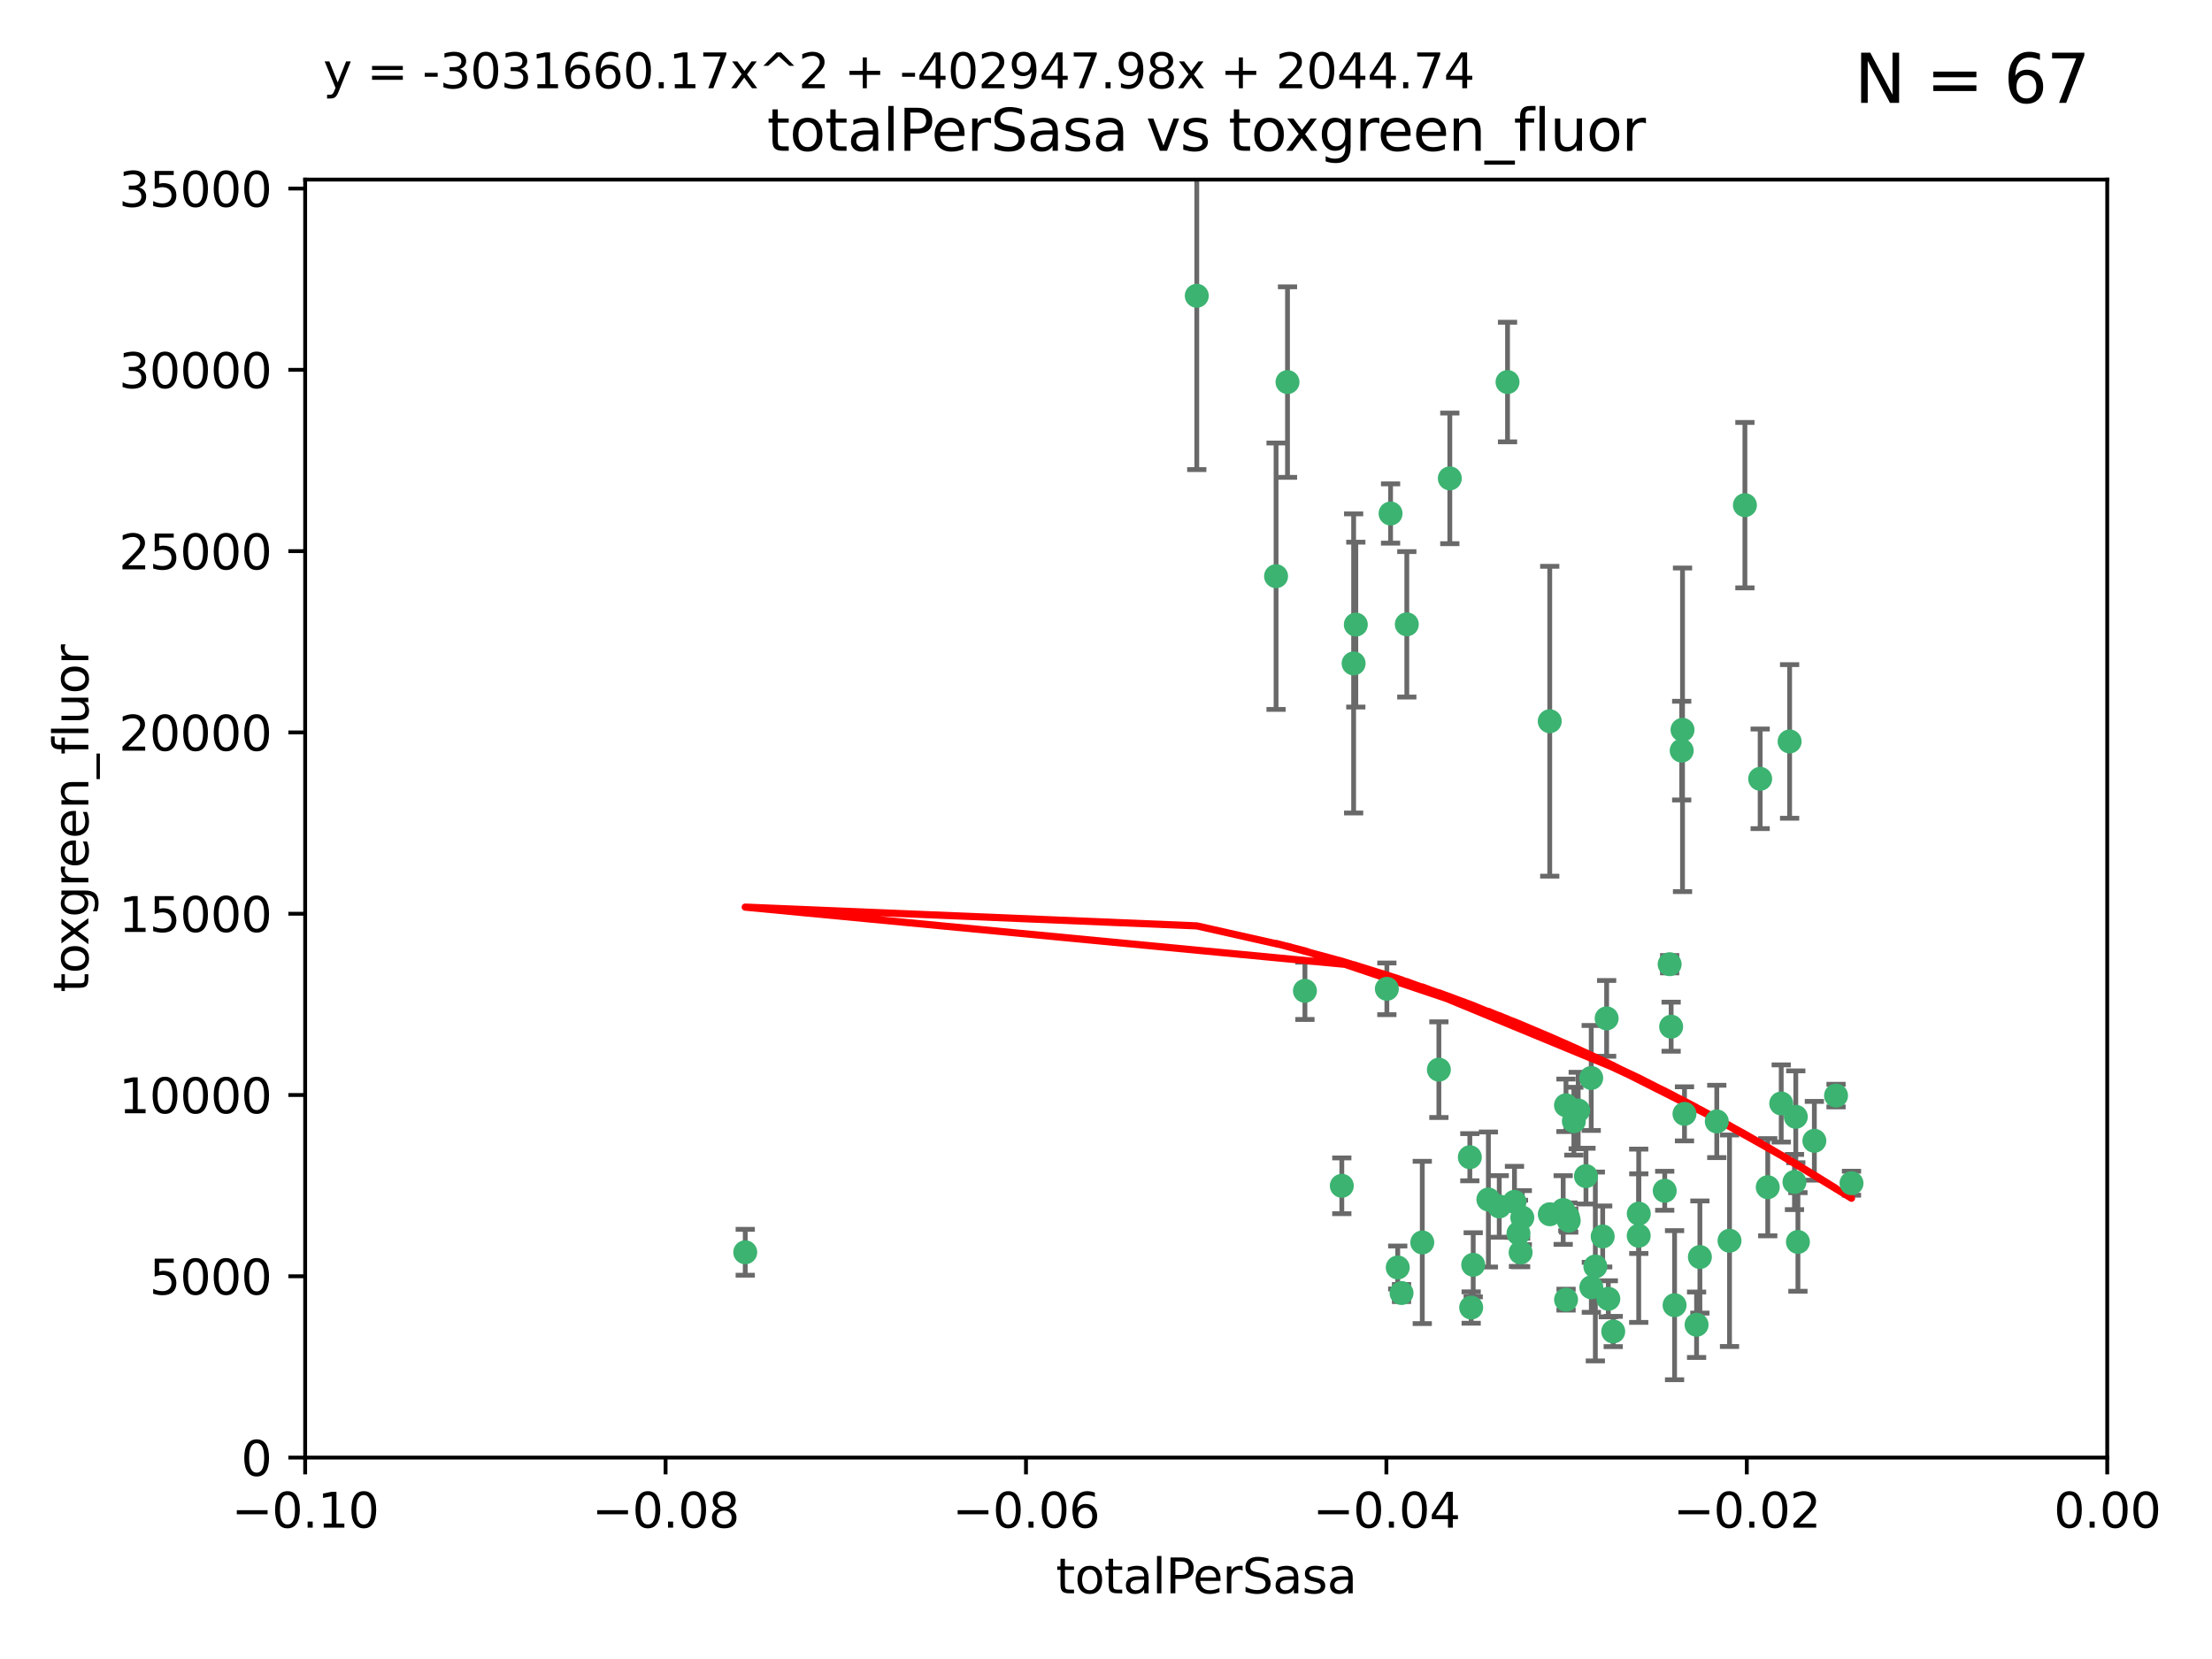 <?xml version="1.0" encoding="utf-8" standalone="no"?>
<!DOCTYPE svg PUBLIC "-//W3C//DTD SVG 1.1//EN"
  "http://www.w3.org/Graphics/SVG/1.1/DTD/svg11.dtd">
<svg xmlns:xlink="http://www.w3.org/1999/xlink" width="460.8pt" height="345.6pt" viewBox="0 0 460.8 345.6" xmlns="http://www.w3.org/2000/svg" version="1.1">
 <defs>
  <style type="text/css">*{stroke-linejoin: round; stroke-linecap: butt}</style>
 </defs>
 <g id="figure_1">
  <g id="patch_1">
   <path d="M 0 345.6 
L 460.8 345.6 
L 460.8 0 
L 0 0 
z
" style="fill: #ffffff"/>
  </g>
  <g id="axes_1">
   <g id="patch_2">
    <path d="M 63.571 303.64 
L 438.975 303.64 
L 438.975 37.411 
L 63.571 37.411 
z
" style="fill: #ffffff"/>
   </g>
   <g id="PathCollection_1">
    <defs>
     <path id="ma19109e4f9" d="M 0 1.118 
C 0.297 1.118 0.581 1 0.791 0.791 
C 1 0.581 1.118 0.297 1.118 0 
C 1.118 -0.297 1 -0.581 0.791 -0.791 
C 0.581 -1 0.297 -1.118 0 -1.118 
C -0.297 -1.118 -0.581 -1 -0.791 -0.791 
C -1 -0.581 -1.118 -0.297 -1.118 0 
C -1.118 0.297 -1 0.581 -0.791 0.791 
C -0.581 1 -0.297 1.118 0 1.118 
z
" style="stroke: #3cb371"/>
    </defs>
    <g clip-path="url(#pde35d8e47f)">
     <use xlink:href="#ma19109e4f9" x="268.211" y="79.593" style="fill: #3cb371; stroke: #3cb371"/>
     <use xlink:href="#ma19109e4f9" x="249.31" y="61.614" style="fill: #3cb371; stroke: #3cb371"/>
     <use xlink:href="#ma19109e4f9" x="155.248" y="260.87" style="fill: #3cb371; stroke: #3cb371"/>
     <use xlink:href="#ma19109e4f9" x="282.441" y="130.114" style="fill: #3cb371; stroke: #3cb371"/>
     <use xlink:href="#ma19109e4f9" x="281.985" y="138.203" style="fill: #3cb371; stroke: #3cb371"/>
     <use xlink:href="#ma19109e4f9" x="289.681" y="106.972" style="fill: #3cb371; stroke: #3cb371"/>
     <use xlink:href="#ma19109e4f9" x="302.023" y="99.654" style="fill: #3cb371; stroke: #3cb371"/>
     <use xlink:href="#ma19109e4f9" x="316.773" y="260.914" style="fill: #3cb371; stroke: #3cb371"/>
     <use xlink:href="#ma19109e4f9" x="293.065" y="130.059" style="fill: #3cb371; stroke: #3cb371"/>
     <use xlink:href="#ma19109e4f9" x="314.046" y="79.585" style="fill: #3cb371; stroke: #3cb371"/>
     <use xlink:href="#ma19109e4f9" x="271.842" y="206.41" style="fill: #3cb371; stroke: #3cb371"/>
     <use xlink:href="#ma19109e4f9" x="265.828" y="120.034" style="fill: #3cb371; stroke: #3cb371"/>
     <use xlink:href="#ma19109e4f9" x="279.524" y="247.024" style="fill: #3cb371; stroke: #3cb371"/>
     <use xlink:href="#ma19109e4f9" x="288.908" y="205.988" style="fill: #3cb371; stroke: #3cb371"/>
     <use xlink:href="#ma19109e4f9" x="291.964" y="269.359" style="fill: #3cb371; stroke: #3cb371"/>
     <use xlink:href="#ma19109e4f9" x="341.39" y="252.825" style="fill: #3cb371; stroke: #3cb371"/>
     <use xlink:href="#ma19109e4f9" x="322.853" y="252.947" style="fill: #3cb371; stroke: #3cb371"/>
     <use xlink:href="#ma19109e4f9" x="306.194" y="241.067" style="fill: #3cb371; stroke: #3cb371"/>
     <use xlink:href="#ma19109e4f9" x="291.173" y="264.042" style="fill: #3cb371; stroke: #3cb371"/>
     <use xlink:href="#ma19109e4f9" x="326.223" y="230.255" style="fill: #3cb371; stroke: #3cb371"/>
     <use xlink:href="#ma19109e4f9" x="335.041" y="270.567" style="fill: #3cb371; stroke: #3cb371"/>
     <use xlink:href="#ma19109e4f9" x="325.64" y="252.069" style="fill: #3cb371; stroke: #3cb371"/>
     <use xlink:href="#ma19109e4f9" x="310.059" y="249.877" style="fill: #3cb371; stroke: #3cb371"/>
     <use xlink:href="#ma19109e4f9" x="331.504" y="268.169" style="fill: #3cb371; stroke: #3cb371"/>
     <use xlink:href="#ma19109e4f9" x="306.897" y="263.481" style="fill: #3cb371; stroke: #3cb371"/>
     <use xlink:href="#ma19109e4f9" x="336.066" y="277.375" style="fill: #3cb371; stroke: #3cb371"/>
     <use xlink:href="#ma19109e4f9" x="312.32" y="251.323" style="fill: #3cb371; stroke: #3cb371"/>
     <use xlink:href="#ma19109e4f9" x="326.24" y="270.746" style="fill: #3cb371; stroke: #3cb371"/>
     <use xlink:href="#ma19109e4f9" x="306.473" y="272.382" style="fill: #3cb371; stroke: #3cb371"/>
     <use xlink:href="#ma19109e4f9" x="299.745" y="222.83" style="fill: #3cb371; stroke: #3cb371"/>
     <use xlink:href="#ma19109e4f9" x="332.341" y="263.833" style="fill: #3cb371; stroke: #3cb371"/>
     <use xlink:href="#ma19109e4f9" x="296.286" y="258.824" style="fill: #3cb371; stroke: #3cb371"/>
     <use xlink:href="#ma19109e4f9" x="315.493" y="250.369" style="fill: #3cb371; stroke: #3cb371"/>
     <use xlink:href="#ma19109e4f9" x="322.84" y="150.246" style="fill: #3cb371; stroke: #3cb371"/>
     <use xlink:href="#ma19109e4f9" x="328.767" y="231.339" style="fill: #3cb371; stroke: #3cb371"/>
     <use xlink:href="#ma19109e4f9" x="360.29" y="258.47" style="fill: #3cb371; stroke: #3cb371"/>
     <use xlink:href="#ma19109e4f9" x="347.819" y="200.861" style="fill: #3cb371; stroke: #3cb371"/>
     <use xlink:href="#ma19109e4f9" x="330.385" y="245.005" style="fill: #3cb371; stroke: #3cb371"/>
     <use xlink:href="#ma19109e4f9" x="317.121" y="253.655" style="fill: #3cb371; stroke: #3cb371"/>
     <use xlink:href="#ma19109e4f9" x="326.612" y="253.482" style="fill: #3cb371; stroke: #3cb371"/>
     <use xlink:href="#ma19109e4f9" x="350.5" y="152.035" style="fill: #3cb371; stroke: #3cb371"/>
     <use xlink:href="#ma19109e4f9" x="353.429" y="275.967" style="fill: #3cb371; stroke: #3cb371"/>
     <use xlink:href="#ma19109e4f9" x="334.691" y="212.147" style="fill: #3cb371; stroke: #3cb371"/>
     <use xlink:href="#ma19109e4f9" x="350.329" y="156.366" style="fill: #3cb371; stroke: #3cb371"/>
     <use xlink:href="#ma19109e4f9" x="357.638" y="233.615" style="fill: #3cb371; stroke: #3cb371"/>
     <use xlink:href="#ma19109e4f9" x="333.869" y="257.576" style="fill: #3cb371; stroke: #3cb371"/>
     <use xlink:href="#ma19109e4f9" x="327.865" y="233.563" style="fill: #3cb371; stroke: #3cb371"/>
     <use xlink:href="#ma19109e4f9" x="346.792" y="248.058" style="fill: #3cb371; stroke: #3cb371"/>
     <use xlink:href="#ma19109e4f9" x="348.844" y="271.896" style="fill: #3cb371; stroke: #3cb371"/>
     <use xlink:href="#ma19109e4f9" x="316.326" y="256.929" style="fill: #3cb371; stroke: #3cb371"/>
     <use xlink:href="#ma19109e4f9" x="331.48" y="224.561" style="fill: #3cb371; stroke: #3cb371"/>
     <use xlink:href="#ma19109e4f9" x="348.129" y="213.877" style="fill: #3cb371; stroke: #3cb371"/>
     <use xlink:href="#ma19109e4f9" x="326.794" y="254.285" style="fill: #3cb371; stroke: #3cb371"/>
     <use xlink:href="#ma19109e4f9" x="341.375" y="257.429" style="fill: #3cb371; stroke: #3cb371"/>
     <use xlink:href="#ma19109e4f9" x="350.909" y="232.035" style="fill: #3cb371; stroke: #3cb371"/>
     <use xlink:href="#ma19109e4f9" x="372.811" y="154.457" style="fill: #3cb371; stroke: #3cb371"/>
     <use xlink:href="#ma19109e4f9" x="363.497" y="105.234" style="fill: #3cb371; stroke: #3cb371"/>
     <use xlink:href="#ma19109e4f9" x="354.119" y="261.862" style="fill: #3cb371; stroke: #3cb371"/>
     <use xlink:href="#ma19109e4f9" x="374.096" y="232.65" style="fill: #3cb371; stroke: #3cb371"/>
     <use xlink:href="#ma19109e4f9" x="374.542" y="258.72" style="fill: #3cb371; stroke: #3cb371"/>
     <use xlink:href="#ma19109e4f9" x="373.823" y="246.235" style="fill: #3cb371; stroke: #3cb371"/>
     <use xlink:href="#ma19109e4f9" x="368.254" y="247.319" style="fill: #3cb371; stroke: #3cb371"/>
     <use xlink:href="#ma19109e4f9" x="385.701" y="246.485" style="fill: #3cb371; stroke: #3cb371"/>
     <use xlink:href="#ma19109e4f9" x="371.061" y="229.873" style="fill: #3cb371; stroke: #3cb371"/>
     <use xlink:href="#ma19109e4f9" x="377.965" y="237.649" style="fill: #3cb371; stroke: #3cb371"/>
     <use xlink:href="#ma19109e4f9" x="382.481" y="228.234" style="fill: #3cb371; stroke: #3cb371"/>
     <use xlink:href="#ma19109e4f9" x="366.674" y="162.243" style="fill: #3cb371; stroke: #3cb371"/>
    </g>
   </g>
   <g id="matplotlib.axis_1">
    <g id="xtick_1">
     <g id="line2d_1">
      <defs>
       <path id="m65a8a8c17f" d="M 0 0 
L 0 3.5 
" style="stroke: #000000; stroke-width: 0.8"/>
      </defs>
      <g>
       <use xlink:href="#m65a8a8c17f" x="63.571" y="303.64" style="stroke: #000000; stroke-width: 0.8"/>
      </g>
     </g>
     <g id="text_1">
      <!-- −0.10 -->
      <g transform="translate(48.249 318.238)scale(0.1 -0.1)">
       <defs>
        <path id="DejaVuSans-2212" d="M 678 2272 
L 4684 2272 
L 4684 1741 
L 678 1741 
L 678 2272 
z
" transform="scale(0.016)"/>
        <path id="DejaVuSans-30" d="M 2034 4250 
Q 1547 4250 1301 3770 
Q 1056 3291 1056 2328 
Q 1056 1369 1301 889 
Q 1547 409 2034 409 
Q 2525 409 2770 889 
Q 3016 1369 3016 2328 
Q 3016 3291 2770 3770 
Q 2525 4250 2034 4250 
z
M 2034 4750 
Q 2819 4750 3233 4129 
Q 3647 3509 3647 2328 
Q 3647 1150 3233 529 
Q 2819 -91 2034 -91 
Q 1250 -91 836 529 
Q 422 1150 422 2328 
Q 422 3509 836 4129 
Q 1250 4750 2034 4750 
z
" transform="scale(0.016)"/>
        <path id="DejaVuSans-2e" d="M 684 794 
L 1344 794 
L 1344 0 
L 684 0 
L 684 794 
z
" transform="scale(0.016)"/>
        <path id="DejaVuSans-31" d="M 794 531 
L 1825 531 
L 1825 4091 
L 703 3866 
L 703 4441 
L 1819 4666 
L 2450 4666 
L 2450 531 
L 3481 531 
L 3481 0 
L 794 0 
L 794 531 
z
" transform="scale(0.016)"/>
       </defs>
       <use xlink:href="#DejaVuSans-2212"/>
       <use xlink:href="#DejaVuSans-30" x="83.789"/>
       <use xlink:href="#DejaVuSans-2e" x="147.412"/>
       <use xlink:href="#DejaVuSans-31" x="179.199"/>
       <use xlink:href="#DejaVuSans-30" x="242.822"/>
      </g>
     </g>
    </g>
    <g id="xtick_2">
     <g id="line2d_2">
      <g>
       <use xlink:href="#m65a8a8c17f" x="138.652" y="303.64" style="stroke: #000000; stroke-width: 0.8"/>
      </g>
     </g>
     <g id="text_2">
      <!-- −0.08 -->
      <g transform="translate(123.329 318.238)scale(0.1 -0.1)">
       <defs>
        <path id="DejaVuSans-38" d="M 2034 2216 
Q 1584 2216 1326 1975 
Q 1069 1734 1069 1313 
Q 1069 891 1326 650 
Q 1584 409 2034 409 
Q 2484 409 2743 651 
Q 3003 894 3003 1313 
Q 3003 1734 2745 1975 
Q 2488 2216 2034 2216 
z
M 1403 2484 
Q 997 2584 770 2862 
Q 544 3141 544 3541 
Q 544 4100 942 4425 
Q 1341 4750 2034 4750 
Q 2731 4750 3128 4425 
Q 3525 4100 3525 3541 
Q 3525 3141 3298 2862 
Q 3072 2584 2669 2484 
Q 3125 2378 3379 2068 
Q 3634 1759 3634 1313 
Q 3634 634 3220 271 
Q 2806 -91 2034 -91 
Q 1263 -91 848 271 
Q 434 634 434 1313 
Q 434 1759 690 2068 
Q 947 2378 1403 2484 
z
M 1172 3481 
Q 1172 3119 1398 2916 
Q 1625 2713 2034 2713 
Q 2441 2713 2670 2916 
Q 2900 3119 2900 3481 
Q 2900 3844 2670 4047 
Q 2441 4250 2034 4250 
Q 1625 4250 1398 4047 
Q 1172 3844 1172 3481 
z
" transform="scale(0.016)"/>
       </defs>
       <use xlink:href="#DejaVuSans-2212"/>
       <use xlink:href="#DejaVuSans-30" x="83.789"/>
       <use xlink:href="#DejaVuSans-2e" x="147.412"/>
       <use xlink:href="#DejaVuSans-30" x="179.199"/>
       <use xlink:href="#DejaVuSans-38" x="242.822"/>
      </g>
     </g>
    </g>
    <g id="xtick_3">
     <g id="line2d_3">
      <g>
       <use xlink:href="#m65a8a8c17f" x="213.733" y="303.64" style="stroke: #000000; stroke-width: 0.8"/>
      </g>
     </g>
     <g id="text_3">
      <!-- −0.06 -->
      <g transform="translate(198.41 318.238)scale(0.1 -0.1)">
       <defs>
        <path id="DejaVuSans-36" d="M 2113 2584 
Q 1688 2584 1439 2293 
Q 1191 2003 1191 1497 
Q 1191 994 1439 701 
Q 1688 409 2113 409 
Q 2538 409 2786 701 
Q 3034 994 3034 1497 
Q 3034 2003 2786 2293 
Q 2538 2584 2113 2584 
z
M 3366 4563 
L 3366 3988 
Q 3128 4100 2886 4159 
Q 2644 4219 2406 4219 
Q 1781 4219 1451 3797 
Q 1122 3375 1075 2522 
Q 1259 2794 1537 2939 
Q 1816 3084 2150 3084 
Q 2853 3084 3261 2657 
Q 3669 2231 3669 1497 
Q 3669 778 3244 343 
Q 2819 -91 2113 -91 
Q 1303 -91 875 529 
Q 447 1150 447 2328 
Q 447 3434 972 4092 
Q 1497 4750 2381 4750 
Q 2619 4750 2861 4703 
Q 3103 4656 3366 4563 
z
" transform="scale(0.016)"/>
       </defs>
       <use xlink:href="#DejaVuSans-2212"/>
       <use xlink:href="#DejaVuSans-30" x="83.789"/>
       <use xlink:href="#DejaVuSans-2e" x="147.412"/>
       <use xlink:href="#DejaVuSans-30" x="179.199"/>
       <use xlink:href="#DejaVuSans-36" x="242.822"/>
      </g>
     </g>
    </g>
    <g id="xtick_4">
     <g id="line2d_4">
      <g>
       <use xlink:href="#m65a8a8c17f" x="288.813" y="303.64" style="stroke: #000000; stroke-width: 0.8"/>
      </g>
     </g>
     <g id="text_4">
      <!-- −0.04 -->
      <g transform="translate(273.491 318.238)scale(0.1 -0.1)">
       <defs>
        <path id="DejaVuSans-34" d="M 2419 4116 
L 825 1625 
L 2419 1625 
L 2419 4116 
z
M 2253 4666 
L 3047 4666 
L 3047 1625 
L 3713 1625 
L 3713 1100 
L 3047 1100 
L 3047 0 
L 2419 0 
L 2419 1100 
L 313 1100 
L 313 1709 
L 2253 4666 
z
" transform="scale(0.016)"/>
       </defs>
       <use xlink:href="#DejaVuSans-2212"/>
       <use xlink:href="#DejaVuSans-30" x="83.789"/>
       <use xlink:href="#DejaVuSans-2e" x="147.412"/>
       <use xlink:href="#DejaVuSans-30" x="179.199"/>
       <use xlink:href="#DejaVuSans-34" x="242.822"/>
      </g>
     </g>
    </g>
    <g id="xtick_5">
     <g id="line2d_5">
      <g>
       <use xlink:href="#m65a8a8c17f" x="363.894" y="303.64" style="stroke: #000000; stroke-width: 0.8"/>
      </g>
     </g>
     <g id="text_5">
      <!-- −0.02 -->
      <g transform="translate(348.572 318.238)scale(0.1 -0.1)">
       <defs>
        <path id="DejaVuSans-32" d="M 1228 531 
L 3431 531 
L 3431 0 
L 469 0 
L 469 531 
Q 828 903 1448 1529 
Q 2069 2156 2228 2338 
Q 2531 2678 2651 2914 
Q 2772 3150 2772 3378 
Q 2772 3750 2511 3984 
Q 2250 4219 1831 4219 
Q 1534 4219 1204 4116 
Q 875 4013 500 3803 
L 500 4441 
Q 881 4594 1212 4672 
Q 1544 4750 1819 4750 
Q 2544 4750 2975 4387 
Q 3406 4025 3406 3419 
Q 3406 3131 3298 2873 
Q 3191 2616 2906 2266 
Q 2828 2175 2409 1742 
Q 1991 1309 1228 531 
z
" transform="scale(0.016)"/>
       </defs>
       <use xlink:href="#DejaVuSans-2212"/>
       <use xlink:href="#DejaVuSans-30" x="83.789"/>
       <use xlink:href="#DejaVuSans-2e" x="147.412"/>
       <use xlink:href="#DejaVuSans-30" x="179.199"/>
       <use xlink:href="#DejaVuSans-32" x="242.822"/>
      </g>
     </g>
    </g>
    <g id="xtick_6">
     <g id="line2d_6">
      <g>
       <use xlink:href="#m65a8a8c17f" x="438.975" y="303.64" style="stroke: #000000; stroke-width: 0.8"/>
      </g>
     </g>
     <g id="text_6">
      <!-- 0.00 -->
      <g transform="translate(427.842 318.238)scale(0.1 -0.1)">
       <use xlink:href="#DejaVuSans-30"/>
       <use xlink:href="#DejaVuSans-2e" x="63.623"/>
       <use xlink:href="#DejaVuSans-30" x="95.41"/>
       <use xlink:href="#DejaVuSans-30" x="159.033"/>
      </g>
     </g>
    </g>
    <g id="text_7">
     <!-- totalPerSasa -->
     <g transform="translate(219.968 331.917)scale(0.1 -0.1)">
      <defs>
       <path id="DejaVuSans-74" d="M 1172 4494 
L 1172 3500 
L 2356 3500 
L 2356 3053 
L 1172 3053 
L 1172 1153 
Q 1172 725 1289 603 
Q 1406 481 1766 481 
L 2356 481 
L 2356 0 
L 1766 0 
Q 1100 0 847 248 
Q 594 497 594 1153 
L 594 3053 
L 172 3053 
L 172 3500 
L 594 3500 
L 594 4494 
L 1172 4494 
z
" transform="scale(0.016)"/>
       <path id="DejaVuSans-6f" d="M 1959 3097 
Q 1497 3097 1228 2736 
Q 959 2375 959 1747 
Q 959 1119 1226 758 
Q 1494 397 1959 397 
Q 2419 397 2687 759 
Q 2956 1122 2956 1747 
Q 2956 2369 2687 2733 
Q 2419 3097 1959 3097 
z
M 1959 3584 
Q 2709 3584 3137 3096 
Q 3566 2609 3566 1747 
Q 3566 888 3137 398 
Q 2709 -91 1959 -91 
Q 1206 -91 779 398 
Q 353 888 353 1747 
Q 353 2609 779 3096 
Q 1206 3584 1959 3584 
z
" transform="scale(0.016)"/>
       <path id="DejaVuSans-61" d="M 2194 1759 
Q 1497 1759 1228 1600 
Q 959 1441 959 1056 
Q 959 750 1161 570 
Q 1363 391 1709 391 
Q 2188 391 2477 730 
Q 2766 1069 2766 1631 
L 2766 1759 
L 2194 1759 
z
M 3341 1997 
L 3341 0 
L 2766 0 
L 2766 531 
Q 2569 213 2275 61 
Q 1981 -91 1556 -91 
Q 1019 -91 701 211 
Q 384 513 384 1019 
Q 384 1609 779 1909 
Q 1175 2209 1959 2209 
L 2766 2209 
L 2766 2266 
Q 2766 2663 2505 2880 
Q 2244 3097 1772 3097 
Q 1472 3097 1187 3025 
Q 903 2953 641 2809 
L 641 3341 
Q 956 3463 1253 3523 
Q 1550 3584 1831 3584 
Q 2591 3584 2966 3190 
Q 3341 2797 3341 1997 
z
" transform="scale(0.016)"/>
       <path id="DejaVuSans-6c" d="M 603 4863 
L 1178 4863 
L 1178 0 
L 603 0 
L 603 4863 
z
" transform="scale(0.016)"/>
       <path id="DejaVuSans-50" d="M 1259 4147 
L 1259 2394 
L 2053 2394 
Q 2494 2394 2734 2622 
Q 2975 2850 2975 3272 
Q 2975 3691 2734 3919 
Q 2494 4147 2053 4147 
L 1259 4147 
z
M 628 4666 
L 2053 4666 
Q 2838 4666 3239 4311 
Q 3641 3956 3641 3272 
Q 3641 2581 3239 2228 
Q 2838 1875 2053 1875 
L 1259 1875 
L 1259 0 
L 628 0 
L 628 4666 
z
" transform="scale(0.016)"/>
       <path id="DejaVuSans-65" d="M 3597 1894 
L 3597 1613 
L 953 1613 
Q 991 1019 1311 708 
Q 1631 397 2203 397 
Q 2534 397 2845 478 
Q 3156 559 3463 722 
L 3463 178 
Q 3153 47 2828 -22 
Q 2503 -91 2169 -91 
Q 1331 -91 842 396 
Q 353 884 353 1716 
Q 353 2575 817 3079 
Q 1281 3584 2069 3584 
Q 2775 3584 3186 3129 
Q 3597 2675 3597 1894 
z
M 3022 2063 
Q 3016 2534 2758 2815 
Q 2500 3097 2075 3097 
Q 1594 3097 1305 2825 
Q 1016 2553 972 2059 
L 3022 2063 
z
" transform="scale(0.016)"/>
       <path id="DejaVuSans-72" d="M 2631 2963 
Q 2534 3019 2420 3045 
Q 2306 3072 2169 3072 
Q 1681 3072 1420 2755 
Q 1159 2438 1159 1844 
L 1159 0 
L 581 0 
L 581 3500 
L 1159 3500 
L 1159 2956 
Q 1341 3275 1631 3429 
Q 1922 3584 2338 3584 
Q 2397 3584 2469 3576 
Q 2541 3569 2628 3553 
L 2631 2963 
z
" transform="scale(0.016)"/>
       <path id="DejaVuSans-53" d="M 3425 4513 
L 3425 3897 
Q 3066 4069 2747 4153 
Q 2428 4238 2131 4238 
Q 1616 4238 1336 4038 
Q 1056 3838 1056 3469 
Q 1056 3159 1242 3001 
Q 1428 2844 1947 2747 
L 2328 2669 
Q 3034 2534 3370 2195 
Q 3706 1856 3706 1288 
Q 3706 609 3251 259 
Q 2797 -91 1919 -91 
Q 1588 -91 1214 -16 
Q 841 59 441 206 
L 441 856 
Q 825 641 1194 531 
Q 1563 422 1919 422 
Q 2459 422 2753 634 
Q 3047 847 3047 1241 
Q 3047 1584 2836 1778 
Q 2625 1972 2144 2069 
L 1759 2144 
Q 1053 2284 737 2584 
Q 422 2884 422 3419 
Q 422 4038 858 4394 
Q 1294 4750 2059 4750 
Q 2388 4750 2728 4690 
Q 3069 4631 3425 4513 
z
" transform="scale(0.016)"/>
       <path id="DejaVuSans-73" d="M 2834 3397 
L 2834 2853 
Q 2591 2978 2328 3040 
Q 2066 3103 1784 3103 
Q 1356 3103 1142 2972 
Q 928 2841 928 2578 
Q 928 2378 1081 2264 
Q 1234 2150 1697 2047 
L 1894 2003 
Q 2506 1872 2764 1633 
Q 3022 1394 3022 966 
Q 3022 478 2636 193 
Q 2250 -91 1575 -91 
Q 1294 -91 989 -36 
Q 684 19 347 128 
L 347 722 
Q 666 556 975 473 
Q 1284 391 1588 391 
Q 1994 391 2212 530 
Q 2431 669 2431 922 
Q 2431 1156 2273 1281 
Q 2116 1406 1581 1522 
L 1381 1569 
Q 847 1681 609 1914 
Q 372 2147 372 2553 
Q 372 3047 722 3315 
Q 1072 3584 1716 3584 
Q 2034 3584 2315 3537 
Q 2597 3491 2834 3397 
z
" transform="scale(0.016)"/>
      </defs>
      <use xlink:href="#DejaVuSans-74"/>
      <use xlink:href="#DejaVuSans-6f" x="39.209"/>
      <use xlink:href="#DejaVuSans-74" x="100.391"/>
      <use xlink:href="#DejaVuSans-61" x="139.6"/>
      <use xlink:href="#DejaVuSans-6c" x="200.879"/>
      <use xlink:href="#DejaVuSans-50" x="228.662"/>
      <use xlink:href="#DejaVuSans-65" x="285.34"/>
      <use xlink:href="#DejaVuSans-72" x="346.863"/>
      <use xlink:href="#DejaVuSans-53" x="387.977"/>
      <use xlink:href="#DejaVuSans-61" x="451.453"/>
      <use xlink:href="#DejaVuSans-73" x="512.732"/>
      <use xlink:href="#DejaVuSans-61" x="564.832"/>
     </g>
    </g>
   </g>
   <g id="matplotlib.axis_2">
    <g id="ytick_1">
     <g id="line2d_7">
      <defs>
       <path id="m11eeaf2f64" d="M 0 0 
L -3.5 0 
" style="stroke: #000000; stroke-width: 0.8"/>
      </defs>
      <g>
       <use xlink:href="#m11eeaf2f64" x="63.571" y="303.64" style="stroke: #000000; stroke-width: 0.8"/>
      </g>
     </g>
     <g id="text_8">
      <!-- 0 -->
      <g transform="translate(50.209 307.439)scale(0.1 -0.1)">
       <use xlink:href="#DejaVuSans-30"/>
      </g>
     </g>
    </g>
    <g id="ytick_2">
     <g id="line2d_8">
      <g>
       <use xlink:href="#m11eeaf2f64" x="63.571" y="265.874" style="stroke: #000000; stroke-width: 0.8"/>
      </g>
     </g>
     <g id="text_9">
      <!-- 5000 -->
      <g transform="translate(31.121 269.673)scale(0.1 -0.1)">
       <defs>
        <path id="DejaVuSans-35" d="M 691 4666 
L 3169 4666 
L 3169 4134 
L 1269 4134 
L 1269 2991 
Q 1406 3038 1543 3061 
Q 1681 3084 1819 3084 
Q 2600 3084 3056 2656 
Q 3513 2228 3513 1497 
Q 3513 744 3044 326 
Q 2575 -91 1722 -91 
Q 1428 -91 1123 -41 
Q 819 9 494 109 
L 494 744 
Q 775 591 1075 516 
Q 1375 441 1709 441 
Q 2250 441 2565 725 
Q 2881 1009 2881 1497 
Q 2881 1984 2565 2268 
Q 2250 2553 1709 2553 
Q 1456 2553 1204 2497 
Q 953 2441 691 2322 
L 691 4666 
z
" transform="scale(0.016)"/>
       </defs>
       <use xlink:href="#DejaVuSans-35"/>
       <use xlink:href="#DejaVuSans-30" x="63.623"/>
       <use xlink:href="#DejaVuSans-30" x="127.246"/>
       <use xlink:href="#DejaVuSans-30" x="190.869"/>
      </g>
     </g>
    </g>
    <g id="ytick_3">
     <g id="line2d_9">
      <g>
       <use xlink:href="#m11eeaf2f64" x="63.571" y="228.108" style="stroke: #000000; stroke-width: 0.8"/>
      </g>
     </g>
     <g id="text_10">
      <!-- 10000 -->
      <g transform="translate(24.759 231.907)scale(0.1 -0.1)">
       <use xlink:href="#DejaVuSans-31"/>
       <use xlink:href="#DejaVuSans-30" x="63.623"/>
       <use xlink:href="#DejaVuSans-30" x="127.246"/>
       <use xlink:href="#DejaVuSans-30" x="190.869"/>
       <use xlink:href="#DejaVuSans-30" x="254.492"/>
      </g>
     </g>
    </g>
    <g id="ytick_4">
     <g id="line2d_10">
      <g>
       <use xlink:href="#m11eeaf2f64" x="63.571" y="190.342" style="stroke: #000000; stroke-width: 0.8"/>
      </g>
     </g>
     <g id="text_11">
      <!-- 15000 -->
      <g transform="translate(24.759 194.141)scale(0.1 -0.1)">
       <use xlink:href="#DejaVuSans-31"/>
       <use xlink:href="#DejaVuSans-35" x="63.623"/>
       <use xlink:href="#DejaVuSans-30" x="127.246"/>
       <use xlink:href="#DejaVuSans-30" x="190.869"/>
       <use xlink:href="#DejaVuSans-30" x="254.492"/>
      </g>
     </g>
    </g>
    <g id="ytick_5">
     <g id="line2d_11">
      <g>
       <use xlink:href="#m11eeaf2f64" x="63.571" y="152.576" style="stroke: #000000; stroke-width: 0.8"/>
      </g>
     </g>
     <g id="text_12">
      <!-- 20000 -->
      <g transform="translate(24.759 156.375)scale(0.1 -0.1)">
       <use xlink:href="#DejaVuSans-32"/>
       <use xlink:href="#DejaVuSans-30" x="63.623"/>
       <use xlink:href="#DejaVuSans-30" x="127.246"/>
       <use xlink:href="#DejaVuSans-30" x="190.869"/>
       <use xlink:href="#DejaVuSans-30" x="254.492"/>
      </g>
     </g>
    </g>
    <g id="ytick_6">
     <g id="line2d_12">
      <g>
       <use xlink:href="#m11eeaf2f64" x="63.571" y="114.81" style="stroke: #000000; stroke-width: 0.8"/>
      </g>
     </g>
     <g id="text_13">
      <!-- 25000 -->
      <g transform="translate(24.759 118.609)scale(0.1 -0.1)">
       <use xlink:href="#DejaVuSans-32"/>
       <use xlink:href="#DejaVuSans-35" x="63.623"/>
       <use xlink:href="#DejaVuSans-30" x="127.246"/>
       <use xlink:href="#DejaVuSans-30" x="190.869"/>
       <use xlink:href="#DejaVuSans-30" x="254.492"/>
      </g>
     </g>
    </g>
    <g id="ytick_7">
     <g id="line2d_13">
      <g>
       <use xlink:href="#m11eeaf2f64" x="63.571" y="77.044" style="stroke: #000000; stroke-width: 0.8"/>
      </g>
     </g>
     <g id="text_14">
      <!-- 30000 -->
      <g transform="translate(24.759 80.844)scale(0.1 -0.1)">
       <defs>
        <path id="DejaVuSans-33" d="M 2597 2516 
Q 3050 2419 3304 2112 
Q 3559 1806 3559 1356 
Q 3559 666 3084 287 
Q 2609 -91 1734 -91 
Q 1441 -91 1130 -33 
Q 819 25 488 141 
L 488 750 
Q 750 597 1062 519 
Q 1375 441 1716 441 
Q 2309 441 2620 675 
Q 2931 909 2931 1356 
Q 2931 1769 2642 2001 
Q 2353 2234 1838 2234 
L 1294 2234 
L 1294 2753 
L 1863 2753 
Q 2328 2753 2575 2939 
Q 2822 3125 2822 3475 
Q 2822 3834 2567 4026 
Q 2313 4219 1838 4219 
Q 1578 4219 1281 4162 
Q 984 4106 628 3988 
L 628 4550 
Q 988 4650 1302 4700 
Q 1616 4750 1894 4750 
Q 2613 4750 3031 4423 
Q 3450 4097 3450 3541 
Q 3450 3153 3228 2886 
Q 3006 2619 2597 2516 
z
" transform="scale(0.016)"/>
       </defs>
       <use xlink:href="#DejaVuSans-33"/>
       <use xlink:href="#DejaVuSans-30" x="63.623"/>
       <use xlink:href="#DejaVuSans-30" x="127.246"/>
       <use xlink:href="#DejaVuSans-30" x="190.869"/>
       <use xlink:href="#DejaVuSans-30" x="254.492"/>
      </g>
     </g>
    </g>
    <g id="ytick_8">
     <g id="line2d_14">
      <g>
       <use xlink:href="#m11eeaf2f64" x="63.571" y="39.278" style="stroke: #000000; stroke-width: 0.8"/>
      </g>
     </g>
     <g id="text_15">
      <!-- 35000 -->
      <g transform="translate(24.759 43.078)scale(0.1 -0.1)">
       <use xlink:href="#DejaVuSans-33"/>
       <use xlink:href="#DejaVuSans-35" x="63.623"/>
       <use xlink:href="#DejaVuSans-30" x="127.246"/>
       <use xlink:href="#DejaVuSans-30" x="190.869"/>
       <use xlink:href="#DejaVuSans-30" x="254.492"/>
      </g>
     </g>
    </g>
    <g id="text_16">
     <!-- toxgreen_fluor -->
     <g transform="translate(18.401 206.72)rotate(-90)scale(0.1 -0.1)">
      <defs>
       <path id="DejaVuSans-78" d="M 3513 3500 
L 2247 1797 
L 3578 0 
L 2900 0 
L 1881 1375 
L 863 0 
L 184 0 
L 1544 1831 
L 300 3500 
L 978 3500 
L 1906 2253 
L 2834 3500 
L 3513 3500 
z
" transform="scale(0.016)"/>
       <path id="DejaVuSans-67" d="M 2906 1791 
Q 2906 2416 2648 2759 
Q 2391 3103 1925 3103 
Q 1463 3103 1205 2759 
Q 947 2416 947 1791 
Q 947 1169 1205 825 
Q 1463 481 1925 481 
Q 2391 481 2648 825 
Q 2906 1169 2906 1791 
z
M 3481 434 
Q 3481 -459 3084 -895 
Q 2688 -1331 1869 -1331 
Q 1566 -1331 1297 -1286 
Q 1028 -1241 775 -1147 
L 775 -588 
Q 1028 -725 1275 -790 
Q 1522 -856 1778 -856 
Q 2344 -856 2625 -561 
Q 2906 -266 2906 331 
L 2906 616 
Q 2728 306 2450 153 
Q 2172 0 1784 0 
Q 1141 0 747 490 
Q 353 981 353 1791 
Q 353 2603 747 3093 
Q 1141 3584 1784 3584 
Q 2172 3584 2450 3431 
Q 2728 3278 2906 2969 
L 2906 3500 
L 3481 3500 
L 3481 434 
z
" transform="scale(0.016)"/>
       <path id="DejaVuSans-6e" d="M 3513 2113 
L 3513 0 
L 2938 0 
L 2938 2094 
Q 2938 2591 2744 2837 
Q 2550 3084 2163 3084 
Q 1697 3084 1428 2787 
Q 1159 2491 1159 1978 
L 1159 0 
L 581 0 
L 581 3500 
L 1159 3500 
L 1159 2956 
Q 1366 3272 1645 3428 
Q 1925 3584 2291 3584 
Q 2894 3584 3203 3211 
Q 3513 2838 3513 2113 
z
" transform="scale(0.016)"/>
       <path id="DejaVuSans-5f" d="M 3263 -1063 
L 3263 -1509 
L -63 -1509 
L -63 -1063 
L 3263 -1063 
z
" transform="scale(0.016)"/>
       <path id="DejaVuSans-66" d="M 2375 4863 
L 2375 4384 
L 1825 4384 
Q 1516 4384 1395 4259 
Q 1275 4134 1275 3809 
L 1275 3500 
L 2222 3500 
L 2222 3053 
L 1275 3053 
L 1275 0 
L 697 0 
L 697 3053 
L 147 3053 
L 147 3500 
L 697 3500 
L 697 3744 
Q 697 4328 969 4595 
Q 1241 4863 1831 4863 
L 2375 4863 
z
" transform="scale(0.016)"/>
       <path id="DejaVuSans-75" d="M 544 1381 
L 544 3500 
L 1119 3500 
L 1119 1403 
Q 1119 906 1312 657 
Q 1506 409 1894 409 
Q 2359 409 2629 706 
Q 2900 1003 2900 1516 
L 2900 3500 
L 3475 3500 
L 3475 0 
L 2900 0 
L 2900 538 
Q 2691 219 2414 64 
Q 2138 -91 1772 -91 
Q 1169 -91 856 284 
Q 544 659 544 1381 
z
M 1991 3584 
L 1991 3584 
z
" transform="scale(0.016)"/>
      </defs>
      <use xlink:href="#DejaVuSans-74"/>
      <use xlink:href="#DejaVuSans-6f" x="39.209"/>
      <use xlink:href="#DejaVuSans-78" x="97.266"/>
      <use xlink:href="#DejaVuSans-67" x="156.445"/>
      <use xlink:href="#DejaVuSans-72" x="219.922"/>
      <use xlink:href="#DejaVuSans-65" x="258.785"/>
      <use xlink:href="#DejaVuSans-65" x="320.309"/>
      <use xlink:href="#DejaVuSans-6e" x="381.832"/>
      <use xlink:href="#DejaVuSans-5f" x="445.211"/>
      <use xlink:href="#DejaVuSans-66" x="495.211"/>
      <use xlink:href="#DejaVuSans-6c" x="530.416"/>
      <use xlink:href="#DejaVuSans-75" x="558.199"/>
      <use xlink:href="#DejaVuSans-6f" x="621.578"/>
      <use xlink:href="#DejaVuSans-72" x="682.76"/>
     </g>
    </g>
   </g>
   <g id="LineCollection_1">
    <path d="M 268.211 99.437 
L 268.211 59.75 
" clip-path="url(#pde35d8e47f)" style="fill: none; stroke: #696969"/>
    <path d="M 249.31 97.825 
L 249.31 25.402 
" clip-path="url(#pde35d8e47f)" style="fill: none; stroke: #696969"/>
    <path d="M 155.248 265.648 
L 155.248 256.093 
" clip-path="url(#pde35d8e47f)" style="fill: none; stroke: #696969"/>
    <path d="M 282.441 147.286 
L 282.441 112.943 
" clip-path="url(#pde35d8e47f)" style="fill: none; stroke: #696969"/>
    <path d="M 281.985 169.362 
L 281.985 107.043 
" clip-path="url(#pde35d8e47f)" style="fill: none; stroke: #696969"/>
    <path d="M 289.681 113.147 
L 289.681 100.797 
" clip-path="url(#pde35d8e47f)" style="fill: none; stroke: #696969"/>
    <path d="M 302.023 113.257 
L 302.023 86.051 
" clip-path="url(#pde35d8e47f)" style="fill: none; stroke: #696969"/>
    <path d="M 316.773 263.886 
L 316.773 257.941 
" clip-path="url(#pde35d8e47f)" style="fill: none; stroke: #696969"/>
    <path d="M 293.065 145.209 
L 293.065 114.909 
" clip-path="url(#pde35d8e47f)" style="fill: none; stroke: #696969"/>
    <path d="M 314.046 92.04 
L 314.046 67.13 
" clip-path="url(#pde35d8e47f)" style="fill: none; stroke: #696969"/>
    <path d="M 271.842 212.375 
L 271.842 200.445 
" clip-path="url(#pde35d8e47f)" style="fill: none; stroke: #696969"/>
    <path d="M 265.828 147.781 
L 265.828 92.287 
" clip-path="url(#pde35d8e47f)" style="fill: none; stroke: #696969"/>
    <path d="M 279.524 252.829 
L 279.524 241.22 
" clip-path="url(#pde35d8e47f)" style="fill: none; stroke: #696969"/>
    <path d="M 288.908 211.368 
L 288.908 200.608 
" clip-path="url(#pde35d8e47f)" style="fill: none; stroke: #696969"/>
    <path d="M 291.964 271.136 
L 291.964 267.583 
" clip-path="url(#pde35d8e47f)" style="fill: none; stroke: #696969"/>
    <path d="M 341.39 261.12 
L 341.39 244.53 
" clip-path="url(#pde35d8e47f)" style="fill: none; stroke: #696969"/>
    <path d="M 322.853 253.886 
L 322.853 252.007 
" clip-path="url(#pde35d8e47f)" style="fill: none; stroke: #696969"/>
    <path d="M 306.194 245.981 
L 306.194 236.153 
" clip-path="url(#pde35d8e47f)" style="fill: none; stroke: #696969"/>
    <path d="M 291.173 268.515 
L 291.173 259.569 
" clip-path="url(#pde35d8e47f)" style="fill: none; stroke: #696969"/>
    <path d="M 326.223 235.721 
L 326.223 224.789 
" clip-path="url(#pde35d8e47f)" style="fill: none; stroke: #696969"/>
    <path d="M 335.041 274.323 
L 335.041 266.811 
" clip-path="url(#pde35d8e47f)" style="fill: none; stroke: #696969"/>
    <path d="M 325.64 259.223 
L 325.64 244.915 
" clip-path="url(#pde35d8e47f)" style="fill: none; stroke: #696969"/>
    <path d="M 310.059 263.939 
L 310.059 235.814 
" clip-path="url(#pde35d8e47f)" style="fill: none; stroke: #696969"/>
    <path d="M 331.504 273.375 
L 331.504 262.964 
" clip-path="url(#pde35d8e47f)" style="fill: none; stroke: #696969"/>
    <path d="M 306.897 270.16 
L 306.897 256.802 
" clip-path="url(#pde35d8e47f)" style="fill: none; stroke: #696969"/>
    <path d="M 336.066 280.522 
L 336.066 274.227 
" clip-path="url(#pde35d8e47f)" style="fill: none; stroke: #696969"/>
    <path d="M 312.32 257.736 
L 312.32 244.91 
" clip-path="url(#pde35d8e47f)" style="fill: none; stroke: #696969"/>
    <path d="M 326.24 272.926 
L 326.24 268.567 
" clip-path="url(#pde35d8e47f)" style="fill: none; stroke: #696969"/>
    <path d="M 306.473 275.653 
L 306.473 269.11 
" clip-path="url(#pde35d8e47f)" style="fill: none; stroke: #696969"/>
    <path d="M 299.745 232.795 
L 299.745 212.864 
" clip-path="url(#pde35d8e47f)" style="fill: none; stroke: #696969"/>
    <path d="M 332.341 283.505 
L 332.341 244.161 
" clip-path="url(#pde35d8e47f)" style="fill: none; stroke: #696969"/>
    <path d="M 296.286 275.725 
L 296.286 241.922 
" clip-path="url(#pde35d8e47f)" style="fill: none; stroke: #696969"/>
    <path d="M 315.493 257.768 
L 315.493 242.97 
" clip-path="url(#pde35d8e47f)" style="fill: none; stroke: #696969"/>
    <path d="M 322.84 182.519 
L 322.84 117.972 
" clip-path="url(#pde35d8e47f)" style="fill: none; stroke: #696969"/>
    <path d="M 328.767 239.299 
L 328.767 223.378 
" clip-path="url(#pde35d8e47f)" style="fill: none; stroke: #696969"/>
    <path d="M 360.29 280.499 
L 360.29 236.441 
" clip-path="url(#pde35d8e47f)" style="fill: none; stroke: #696969"/>
    <path d="M 347.819 202.673 
L 347.819 199.049 
" clip-path="url(#pde35d8e47f)" style="fill: none; stroke: #696969"/>
    <path d="M 330.385 250.813 
L 330.385 239.196 
" clip-path="url(#pde35d8e47f)" style="fill: none; stroke: #696969"/>
    <path d="M 317.121 259.28 
L 317.121 248.029 
" clip-path="url(#pde35d8e47f)" style="fill: none; stroke: #696969"/>
    <path d="M 326.612 256.385 
L 326.612 250.58 
" clip-path="url(#pde35d8e47f)" style="fill: none; stroke: #696969"/>
    <path d="M 350.5 185.743 
L 350.5 118.327 
" clip-path="url(#pde35d8e47f)" style="fill: none; stroke: #696969"/>
    <path d="M 353.429 282.783 
L 353.429 269.152 
" clip-path="url(#pde35d8e47f)" style="fill: none; stroke: #696969"/>
    <path d="M 334.691 220.035 
L 334.691 204.259 
" clip-path="url(#pde35d8e47f)" style="fill: none; stroke: #696969"/>
    <path d="M 350.329 166.65 
L 350.329 146.083 
" clip-path="url(#pde35d8e47f)" style="fill: none; stroke: #696969"/>
    <path d="M 357.638 241.152 
L 357.638 226.079 
" clip-path="url(#pde35d8e47f)" style="fill: none; stroke: #696969"/>
    <path d="M 333.869 263.925 
L 333.869 251.227 
" clip-path="url(#pde35d8e47f)" style="fill: none; stroke: #696969"/>
    <path d="M 327.865 240.63 
L 327.865 226.496 
" clip-path="url(#pde35d8e47f)" style="fill: none; stroke: #696969"/>
    <path d="M 346.792 252.121 
L 346.792 243.994 
" clip-path="url(#pde35d8e47f)" style="fill: none; stroke: #696969"/>
    <path d="M 348.844 287.425 
L 348.844 256.366 
" clip-path="url(#pde35d8e47f)" style="fill: none; stroke: #696969"/>
    <path d="M 316.326 263.824 
L 316.326 250.034 
" clip-path="url(#pde35d8e47f)" style="fill: none; stroke: #696969"/>
    <path d="M 331.48 235.496 
L 331.48 213.627 
" clip-path="url(#pde35d8e47f)" style="fill: none; stroke: #696969"/>
    <path d="M 348.129 218.99 
L 348.129 208.765 
" clip-path="url(#pde35d8e47f)" style="fill: none; stroke: #696969"/>
    <path d="M 326.794 256.694 
L 326.794 251.875 
" clip-path="url(#pde35d8e47f)" style="fill: none; stroke: #696969"/>
    <path d="M 341.375 275.478 
L 341.375 239.381 
" clip-path="url(#pde35d8e47f)" style="fill: none; stroke: #696969"/>
    <path d="M 350.909 237.667 
L 350.909 226.403 
" clip-path="url(#pde35d8e47f)" style="fill: none; stroke: #696969"/>
    <path d="M 372.811 170.456 
L 372.811 138.458 
" clip-path="url(#pde35d8e47f)" style="fill: none; stroke: #696969"/>
    <path d="M 363.497 122.461 
L 363.497 88.007 
" clip-path="url(#pde35d8e47f)" style="fill: none; stroke: #696969"/>
    <path d="M 354.119 273.542 
L 354.119 250.181 
" clip-path="url(#pde35d8e47f)" style="fill: none; stroke: #696969"/>
    <path d="M 374.096 242.215 
L 374.096 223.086 
" clip-path="url(#pde35d8e47f)" style="fill: none; stroke: #696969"/>
    <path d="M 374.542 268.99 
L 374.542 248.45 
" clip-path="url(#pde35d8e47f)" style="fill: none; stroke: #696969"/>
    <path d="M 373.823 251.981 
L 373.823 240.488 
" clip-path="url(#pde35d8e47f)" style="fill: none; stroke: #696969"/>
    <path d="M 368.254 257.444 
L 368.254 237.194 
" clip-path="url(#pde35d8e47f)" style="fill: none; stroke: #696969"/>
    <path d="M 385.701 248.986 
L 385.701 243.983 
" clip-path="url(#pde35d8e47f)" style="fill: none; stroke: #696969"/>
    <path d="M 371.061 237.913 
L 371.061 221.834 
" clip-path="url(#pde35d8e47f)" style="fill: none; stroke: #696969"/>
    <path d="M 377.965 245.856 
L 377.965 229.442 
" clip-path="url(#pde35d8e47f)" style="fill: none; stroke: #696969"/>
    <path d="M 382.481 230.592 
L 382.481 225.876 
" clip-path="url(#pde35d8e47f)" style="fill: none; stroke: #696969"/>
    <path d="M 366.674 172.618 
L 366.674 151.867 
" clip-path="url(#pde35d8e47f)" style="fill: none; stroke: #696969"/>
   </g>
   <g id="line2d_15">
    <defs>
     <path id="md1be82bd8c" d="M 2 0 
L -2 -0 
" style="stroke: #696969"/>
    </defs>
    <g clip-path="url(#pde35d8e47f)">
     <use xlink:href="#md1be82bd8c" x="268.211" y="99.437" style="fill: #696969; stroke: #696969"/>
     <use xlink:href="#md1be82bd8c" x="249.31" y="97.825" style="fill: #696969; stroke: #696969"/>
     <use xlink:href="#md1be82bd8c" x="155.248" y="265.648" style="fill: #696969; stroke: #696969"/>
     <use xlink:href="#md1be82bd8c" x="282.441" y="147.286" style="fill: #696969; stroke: #696969"/>
     <use xlink:href="#md1be82bd8c" x="281.985" y="169.362" style="fill: #696969; stroke: #696969"/>
     <use xlink:href="#md1be82bd8c" x="289.681" y="113.147" style="fill: #696969; stroke: #696969"/>
     <use xlink:href="#md1be82bd8c" x="302.023" y="113.257" style="fill: #696969; stroke: #696969"/>
     <use xlink:href="#md1be82bd8c" x="316.773" y="263.886" style="fill: #696969; stroke: #696969"/>
     <use xlink:href="#md1be82bd8c" x="293.065" y="145.209" style="fill: #696969; stroke: #696969"/>
     <use xlink:href="#md1be82bd8c" x="314.046" y="92.04" style="fill: #696969; stroke: #696969"/>
     <use xlink:href="#md1be82bd8c" x="271.842" y="212.375" style="fill: #696969; stroke: #696969"/>
     <use xlink:href="#md1be82bd8c" x="265.828" y="147.781" style="fill: #696969; stroke: #696969"/>
     <use xlink:href="#md1be82bd8c" x="279.524" y="252.829" style="fill: #696969; stroke: #696969"/>
     <use xlink:href="#md1be82bd8c" x="288.908" y="211.368" style="fill: #696969; stroke: #696969"/>
     <use xlink:href="#md1be82bd8c" x="291.964" y="271.136" style="fill: #696969; stroke: #696969"/>
     <use xlink:href="#md1be82bd8c" x="341.39" y="261.12" style="fill: #696969; stroke: #696969"/>
     <use xlink:href="#md1be82bd8c" x="322.853" y="253.886" style="fill: #696969; stroke: #696969"/>
     <use xlink:href="#md1be82bd8c" x="306.194" y="245.981" style="fill: #696969; stroke: #696969"/>
     <use xlink:href="#md1be82bd8c" x="291.173" y="268.515" style="fill: #696969; stroke: #696969"/>
     <use xlink:href="#md1be82bd8c" x="326.223" y="235.721" style="fill: #696969; stroke: #696969"/>
     <use xlink:href="#md1be82bd8c" x="335.041" y="274.323" style="fill: #696969; stroke: #696969"/>
     <use xlink:href="#md1be82bd8c" x="325.64" y="259.223" style="fill: #696969; stroke: #696969"/>
     <use xlink:href="#md1be82bd8c" x="310.059" y="263.939" style="fill: #696969; stroke: #696969"/>
     <use xlink:href="#md1be82bd8c" x="331.504" y="273.375" style="fill: #696969; stroke: #696969"/>
     <use xlink:href="#md1be82bd8c" x="306.897" y="270.16" style="fill: #696969; stroke: #696969"/>
     <use xlink:href="#md1be82bd8c" x="336.066" y="280.522" style="fill: #696969; stroke: #696969"/>
     <use xlink:href="#md1be82bd8c" x="312.32" y="257.736" style="fill: #696969; stroke: #696969"/>
     <use xlink:href="#md1be82bd8c" x="326.24" y="272.926" style="fill: #696969; stroke: #696969"/>
     <use xlink:href="#md1be82bd8c" x="306.473" y="275.653" style="fill: #696969; stroke: #696969"/>
     <use xlink:href="#md1be82bd8c" x="299.745" y="232.795" style="fill: #696969; stroke: #696969"/>
     <use xlink:href="#md1be82bd8c" x="332.341" y="283.505" style="fill: #696969; stroke: #696969"/>
     <use xlink:href="#md1be82bd8c" x="296.286" y="275.725" style="fill: #696969; stroke: #696969"/>
     <use xlink:href="#md1be82bd8c" x="315.493" y="257.768" style="fill: #696969; stroke: #696969"/>
     <use xlink:href="#md1be82bd8c" x="322.84" y="182.519" style="fill: #696969; stroke: #696969"/>
     <use xlink:href="#md1be82bd8c" x="328.767" y="239.299" style="fill: #696969; stroke: #696969"/>
     <use xlink:href="#md1be82bd8c" x="360.29" y="280.499" style="fill: #696969; stroke: #696969"/>
     <use xlink:href="#md1be82bd8c" x="347.819" y="202.673" style="fill: #696969; stroke: #696969"/>
     <use xlink:href="#md1be82bd8c" x="330.385" y="250.813" style="fill: #696969; stroke: #696969"/>
     <use xlink:href="#md1be82bd8c" x="317.121" y="259.28" style="fill: #696969; stroke: #696969"/>
     <use xlink:href="#md1be82bd8c" x="326.612" y="256.385" style="fill: #696969; stroke: #696969"/>
     <use xlink:href="#md1be82bd8c" x="350.5" y="185.743" style="fill: #696969; stroke: #696969"/>
     <use xlink:href="#md1be82bd8c" x="353.429" y="282.783" style="fill: #696969; stroke: #696969"/>
     <use xlink:href="#md1be82bd8c" x="334.691" y="220.035" style="fill: #696969; stroke: #696969"/>
     <use xlink:href="#md1be82bd8c" x="350.329" y="166.65" style="fill: #696969; stroke: #696969"/>
     <use xlink:href="#md1be82bd8c" x="357.638" y="241.152" style="fill: #696969; stroke: #696969"/>
     <use xlink:href="#md1be82bd8c" x="333.869" y="263.925" style="fill: #696969; stroke: #696969"/>
     <use xlink:href="#md1be82bd8c" x="327.865" y="240.63" style="fill: #696969; stroke: #696969"/>
     <use xlink:href="#md1be82bd8c" x="346.792" y="252.121" style="fill: #696969; stroke: #696969"/>
     <use xlink:href="#md1be82bd8c" x="348.844" y="287.425" style="fill: #696969; stroke: #696969"/>
     <use xlink:href="#md1be82bd8c" x="316.326" y="263.824" style="fill: #696969; stroke: #696969"/>
     <use xlink:href="#md1be82bd8c" x="331.48" y="235.496" style="fill: #696969; stroke: #696969"/>
     <use xlink:href="#md1be82bd8c" x="348.129" y="218.99" style="fill: #696969; stroke: #696969"/>
     <use xlink:href="#md1be82bd8c" x="326.794" y="256.694" style="fill: #696969; stroke: #696969"/>
     <use xlink:href="#md1be82bd8c" x="341.375" y="275.478" style="fill: #696969; stroke: #696969"/>
     <use xlink:href="#md1be82bd8c" x="350.909" y="237.667" style="fill: #696969; stroke: #696969"/>
     <use xlink:href="#md1be82bd8c" x="372.811" y="170.456" style="fill: #696969; stroke: #696969"/>
     <use xlink:href="#md1be82bd8c" x="363.497" y="122.461" style="fill: #696969; stroke: #696969"/>
     <use xlink:href="#md1be82bd8c" x="354.119" y="273.542" style="fill: #696969; stroke: #696969"/>
     <use xlink:href="#md1be82bd8c" x="374.096" y="242.215" style="fill: #696969; stroke: #696969"/>
     <use xlink:href="#md1be82bd8c" x="374.542" y="268.99" style="fill: #696969; stroke: #696969"/>
     <use xlink:href="#md1be82bd8c" x="373.823" y="251.981" style="fill: #696969; stroke: #696969"/>
     <use xlink:href="#md1be82bd8c" x="368.254" y="257.444" style="fill: #696969; stroke: #696969"/>
     <use xlink:href="#md1be82bd8c" x="385.701" y="248.986" style="fill: #696969; stroke: #696969"/>
     <use xlink:href="#md1be82bd8c" x="371.061" y="237.913" style="fill: #696969; stroke: #696969"/>
     <use xlink:href="#md1be82bd8c" x="377.965" y="245.856" style="fill: #696969; stroke: #696969"/>
     <use xlink:href="#md1be82bd8c" x="382.481" y="230.592" style="fill: #696969; stroke: #696969"/>
     <use xlink:href="#md1be82bd8c" x="366.674" y="172.618" style="fill: #696969; stroke: #696969"/>
    </g>
   </g>
   <g id="line2d_16">
    <g clip-path="url(#pde35d8e47f)">
     <use xlink:href="#md1be82bd8c" x="268.211" y="59.75" style="fill: #696969; stroke: #696969"/>
     <use xlink:href="#md1be82bd8c" x="249.31" y="25.402" style="fill: #696969; stroke: #696969"/>
     <use xlink:href="#md1be82bd8c" x="155.248" y="256.093" style="fill: #696969; stroke: #696969"/>
     <use xlink:href="#md1be82bd8c" x="282.441" y="112.943" style="fill: #696969; stroke: #696969"/>
     <use xlink:href="#md1be82bd8c" x="281.985" y="107.043" style="fill: #696969; stroke: #696969"/>
     <use xlink:href="#md1be82bd8c" x="289.681" y="100.797" style="fill: #696969; stroke: #696969"/>
     <use xlink:href="#md1be82bd8c" x="302.023" y="86.051" style="fill: #696969; stroke: #696969"/>
     <use xlink:href="#md1be82bd8c" x="316.773" y="257.941" style="fill: #696969; stroke: #696969"/>
     <use xlink:href="#md1be82bd8c" x="293.065" y="114.909" style="fill: #696969; stroke: #696969"/>
     <use xlink:href="#md1be82bd8c" x="314.046" y="67.13" style="fill: #696969; stroke: #696969"/>
     <use xlink:href="#md1be82bd8c" x="271.842" y="200.445" style="fill: #696969; stroke: #696969"/>
     <use xlink:href="#md1be82bd8c" x="265.828" y="92.287" style="fill: #696969; stroke: #696969"/>
     <use xlink:href="#md1be82bd8c" x="279.524" y="241.22" style="fill: #696969; stroke: #696969"/>
     <use xlink:href="#md1be82bd8c" x="288.908" y="200.608" style="fill: #696969; stroke: #696969"/>
     <use xlink:href="#md1be82bd8c" x="291.964" y="267.583" style="fill: #696969; stroke: #696969"/>
     <use xlink:href="#md1be82bd8c" x="341.39" y="244.53" style="fill: #696969; stroke: #696969"/>
     <use xlink:href="#md1be82bd8c" x="322.853" y="252.007" style="fill: #696969; stroke: #696969"/>
     <use xlink:href="#md1be82bd8c" x="306.194" y="236.153" style="fill: #696969; stroke: #696969"/>
     <use xlink:href="#md1be82bd8c" x="291.173" y="259.569" style="fill: #696969; stroke: #696969"/>
     <use xlink:href="#md1be82bd8c" x="326.223" y="224.789" style="fill: #696969; stroke: #696969"/>
     <use xlink:href="#md1be82bd8c" x="335.041" y="266.811" style="fill: #696969; stroke: #696969"/>
     <use xlink:href="#md1be82bd8c" x="325.64" y="244.915" style="fill: #696969; stroke: #696969"/>
     <use xlink:href="#md1be82bd8c" x="310.059" y="235.814" style="fill: #696969; stroke: #696969"/>
     <use xlink:href="#md1be82bd8c" x="331.504" y="262.964" style="fill: #696969; stroke: #696969"/>
     <use xlink:href="#md1be82bd8c" x="306.897" y="256.802" style="fill: #696969; stroke: #696969"/>
     <use xlink:href="#md1be82bd8c" x="336.066" y="274.227" style="fill: #696969; stroke: #696969"/>
     <use xlink:href="#md1be82bd8c" x="312.32" y="244.91" style="fill: #696969; stroke: #696969"/>
     <use xlink:href="#md1be82bd8c" x="326.24" y="268.567" style="fill: #696969; stroke: #696969"/>
     <use xlink:href="#md1be82bd8c" x="306.473" y="269.11" style="fill: #696969; stroke: #696969"/>
     <use xlink:href="#md1be82bd8c" x="299.745" y="212.864" style="fill: #696969; stroke: #696969"/>
     <use xlink:href="#md1be82bd8c" x="332.341" y="244.161" style="fill: #696969; stroke: #696969"/>
     <use xlink:href="#md1be82bd8c" x="296.286" y="241.922" style="fill: #696969; stroke: #696969"/>
     <use xlink:href="#md1be82bd8c" x="315.493" y="242.97" style="fill: #696969; stroke: #696969"/>
     <use xlink:href="#md1be82bd8c" x="322.84" y="117.972" style="fill: #696969; stroke: #696969"/>
     <use xlink:href="#md1be82bd8c" x="328.767" y="223.378" style="fill: #696969; stroke: #696969"/>
     <use xlink:href="#md1be82bd8c" x="360.29" y="236.441" style="fill: #696969; stroke: #696969"/>
     <use xlink:href="#md1be82bd8c" x="347.819" y="199.049" style="fill: #696969; stroke: #696969"/>
     <use xlink:href="#md1be82bd8c" x="330.385" y="239.196" style="fill: #696969; stroke: #696969"/>
     <use xlink:href="#md1be82bd8c" x="317.121" y="248.029" style="fill: #696969; stroke: #696969"/>
     <use xlink:href="#md1be82bd8c" x="326.612" y="250.58" style="fill: #696969; stroke: #696969"/>
     <use xlink:href="#md1be82bd8c" x="350.5" y="118.327" style="fill: #696969; stroke: #696969"/>
     <use xlink:href="#md1be82bd8c" x="353.429" y="269.152" style="fill: #696969; stroke: #696969"/>
     <use xlink:href="#md1be82bd8c" x="334.691" y="204.259" style="fill: #696969; stroke: #696969"/>
     <use xlink:href="#md1be82bd8c" x="350.329" y="146.083" style="fill: #696969; stroke: #696969"/>
     <use xlink:href="#md1be82bd8c" x="357.638" y="226.079" style="fill: #696969; stroke: #696969"/>
     <use xlink:href="#md1be82bd8c" x="333.869" y="251.227" style="fill: #696969; stroke: #696969"/>
     <use xlink:href="#md1be82bd8c" x="327.865" y="226.496" style="fill: #696969; stroke: #696969"/>
     <use xlink:href="#md1be82bd8c" x="346.792" y="243.994" style="fill: #696969; stroke: #696969"/>
     <use xlink:href="#md1be82bd8c" x="348.844" y="256.366" style="fill: #696969; stroke: #696969"/>
     <use xlink:href="#md1be82bd8c" x="316.326" y="250.034" style="fill: #696969; stroke: #696969"/>
     <use xlink:href="#md1be82bd8c" x="331.48" y="213.627" style="fill: #696969; stroke: #696969"/>
     <use xlink:href="#md1be82bd8c" x="348.129" y="208.765" style="fill: #696969; stroke: #696969"/>
     <use xlink:href="#md1be82bd8c" x="326.794" y="251.875" style="fill: #696969; stroke: #696969"/>
     <use xlink:href="#md1be82bd8c" x="341.375" y="239.381" style="fill: #696969; stroke: #696969"/>
     <use xlink:href="#md1be82bd8c" x="350.909" y="226.403" style="fill: #696969; stroke: #696969"/>
     <use xlink:href="#md1be82bd8c" x="372.811" y="138.458" style="fill: #696969; stroke: #696969"/>
     <use xlink:href="#md1be82bd8c" x="363.497" y="88.007" style="fill: #696969; stroke: #696969"/>
     <use xlink:href="#md1be82bd8c" x="354.119" y="250.181" style="fill: #696969; stroke: #696969"/>
     <use xlink:href="#md1be82bd8c" x="374.096" y="223.086" style="fill: #696969; stroke: #696969"/>
     <use xlink:href="#md1be82bd8c" x="374.542" y="248.45" style="fill: #696969; stroke: #696969"/>
     <use xlink:href="#md1be82bd8c" x="373.823" y="240.488" style="fill: #696969; stroke: #696969"/>
     <use xlink:href="#md1be82bd8c" x="368.254" y="237.194" style="fill: #696969; stroke: #696969"/>
     <use xlink:href="#md1be82bd8c" x="385.701" y="243.983" style="fill: #696969; stroke: #696969"/>
     <use xlink:href="#md1be82bd8c" x="371.061" y="221.834" style="fill: #696969; stroke: #696969"/>
     <use xlink:href="#md1be82bd8c" x="377.965" y="229.442" style="fill: #696969; stroke: #696969"/>
     <use xlink:href="#md1be82bd8c" x="382.481" y="225.876" style="fill: #696969; stroke: #696969"/>
     <use xlink:href="#md1be82bd8c" x="366.674" y="151.867" style="fill: #696969; stroke: #696969"/>
    </g>
   </g>
   <g id="line2d_17">
    <path d="M 268.211 197.132 
L 249.31 192.877 
L 155.248 188.97 
L 282.441 201.101 
L 281.985 200.964 
L 289.681 203.373 
L 302.023 207.639 
L 316.773 213.386 
L 293.065 204.493 
L 314.046 212.271 
L 271.842 198.082 
L 265.828 196.532 
L 279.524 200.234 
L 288.908 203.123 
L 291.964 204.125 
L 341.39 224.553 
L 322.853 215.961 
L 306.194 209.193 
L 291.173 203.863 
L 326.223 217.44 
L 335.041 221.485 
L 325.64 217.182 
L 310.059 210.683 
L 331.504 219.832 
L 306.897 209.46 
L 336.066 221.971 
L 312.32 211.577 
L 326.24 217.448 
L 306.473 209.299 
L 299.745 206.814 
L 332.341 220.219 
L 296.286 205.595 
L 315.493 212.859 
L 322.84 215.955 
L 328.767 218.581 
L 360.29 234.463 
L 347.819 227.794 
L 330.385 219.317 
L 317.121 213.531 
L 326.612 217.613 
L 350.5 229.185 
L 353.429 230.731 
L 334.691 221.319 
L 350.329 229.095 
L 357.638 233.002 
L 333.869 220.932 
L 327.865 218.174 
L 346.792 227.267 
L 348.844 228.323 
L 316.326 213.202 
L 331.48 219.821 
L 348.129 227.953 
L 326.794 217.694 
L 341.375 224.546 
L 350.909 229.399 
L 372.811 241.667 
L 363.497 236.259 
L 354.119 231.1 
L 374.096 242.435 
L 374.542 242.703 
L 373.823 242.272 
L 368.254 238.986 
L 385.701 249.616 
L 371.061 240.629 
L 377.965 244.78 
L 382.481 247.58 
L 366.674 238.072 
" clip-path="url(#pde35d8e47f)" style="fill: none; stroke: #ff0000; stroke-width: 1.5; stroke-linecap: square"/>
   </g>
   <g id="line2d_18">
    <defs>
     <path id="m4d6d5f921b" d="M 0 2 
C 0.53 2 1.039 1.789 1.414 1.414 
C 1.789 1.039 2 0.53 2 0 
C 2 -0.53 1.789 -1.039 1.414 -1.414 
C 1.039 -1.789 0.53 -2 0 -2 
C -0.53 -2 -1.039 -1.789 -1.414 -1.414 
C -1.789 -1.039 -2 -0.53 -2 0 
C -2 0.53 -1.789 1.039 -1.414 1.414 
C -1.039 1.789 -0.53 2 0 2 
z
" style="stroke: #3cb371"/>
    </defs>
    <g clip-path="url(#pde35d8e47f)">
     <use xlink:href="#m4d6d5f921b" x="268.211" y="79.593" style="fill: #3cb371; stroke: #3cb371"/>
     <use xlink:href="#m4d6d5f921b" x="249.31" y="61.614" style="fill: #3cb371; stroke: #3cb371"/>
     <use xlink:href="#m4d6d5f921b" x="155.248" y="260.87" style="fill: #3cb371; stroke: #3cb371"/>
     <use xlink:href="#m4d6d5f921b" x="282.441" y="130.114" style="fill: #3cb371; stroke: #3cb371"/>
     <use xlink:href="#m4d6d5f921b" x="281.985" y="138.203" style="fill: #3cb371; stroke: #3cb371"/>
     <use xlink:href="#m4d6d5f921b" x="289.681" y="106.972" style="fill: #3cb371; stroke: #3cb371"/>
     <use xlink:href="#m4d6d5f921b" x="302.023" y="99.654" style="fill: #3cb371; stroke: #3cb371"/>
     <use xlink:href="#m4d6d5f921b" x="316.773" y="260.914" style="fill: #3cb371; stroke: #3cb371"/>
     <use xlink:href="#m4d6d5f921b" x="293.065" y="130.059" style="fill: #3cb371; stroke: #3cb371"/>
     <use xlink:href="#m4d6d5f921b" x="314.046" y="79.585" style="fill: #3cb371; stroke: #3cb371"/>
     <use xlink:href="#m4d6d5f921b" x="271.842" y="206.41" style="fill: #3cb371; stroke: #3cb371"/>
     <use xlink:href="#m4d6d5f921b" x="265.828" y="120.034" style="fill: #3cb371; stroke: #3cb371"/>
     <use xlink:href="#m4d6d5f921b" x="279.524" y="247.024" style="fill: #3cb371; stroke: #3cb371"/>
     <use xlink:href="#m4d6d5f921b" x="288.908" y="205.988" style="fill: #3cb371; stroke: #3cb371"/>
     <use xlink:href="#m4d6d5f921b" x="291.964" y="269.359" style="fill: #3cb371; stroke: #3cb371"/>
     <use xlink:href="#m4d6d5f921b" x="341.39" y="252.825" style="fill: #3cb371; stroke: #3cb371"/>
     <use xlink:href="#m4d6d5f921b" x="322.853" y="252.947" style="fill: #3cb371; stroke: #3cb371"/>
     <use xlink:href="#m4d6d5f921b" x="306.194" y="241.067" style="fill: #3cb371; stroke: #3cb371"/>
     <use xlink:href="#m4d6d5f921b" x="291.173" y="264.042" style="fill: #3cb371; stroke: #3cb371"/>
     <use xlink:href="#m4d6d5f921b" x="326.223" y="230.255" style="fill: #3cb371; stroke: #3cb371"/>
     <use xlink:href="#m4d6d5f921b" x="335.041" y="270.567" style="fill: #3cb371; stroke: #3cb371"/>
     <use xlink:href="#m4d6d5f921b" x="325.64" y="252.069" style="fill: #3cb371; stroke: #3cb371"/>
     <use xlink:href="#m4d6d5f921b" x="310.059" y="249.877" style="fill: #3cb371; stroke: #3cb371"/>
     <use xlink:href="#m4d6d5f921b" x="331.504" y="268.169" style="fill: #3cb371; stroke: #3cb371"/>
     <use xlink:href="#m4d6d5f921b" x="306.897" y="263.481" style="fill: #3cb371; stroke: #3cb371"/>
     <use xlink:href="#m4d6d5f921b" x="336.066" y="277.375" style="fill: #3cb371; stroke: #3cb371"/>
     <use xlink:href="#m4d6d5f921b" x="312.32" y="251.323" style="fill: #3cb371; stroke: #3cb371"/>
     <use xlink:href="#m4d6d5f921b" x="326.24" y="270.746" style="fill: #3cb371; stroke: #3cb371"/>
     <use xlink:href="#m4d6d5f921b" x="306.473" y="272.382" style="fill: #3cb371; stroke: #3cb371"/>
     <use xlink:href="#m4d6d5f921b" x="299.745" y="222.83" style="fill: #3cb371; stroke: #3cb371"/>
     <use xlink:href="#m4d6d5f921b" x="332.341" y="263.833" style="fill: #3cb371; stroke: #3cb371"/>
     <use xlink:href="#m4d6d5f921b" x="296.286" y="258.824" style="fill: #3cb371; stroke: #3cb371"/>
     <use xlink:href="#m4d6d5f921b" x="315.493" y="250.369" style="fill: #3cb371; stroke: #3cb371"/>
     <use xlink:href="#m4d6d5f921b" x="322.84" y="150.246" style="fill: #3cb371; stroke: #3cb371"/>
     <use xlink:href="#m4d6d5f921b" x="328.767" y="231.339" style="fill: #3cb371; stroke: #3cb371"/>
     <use xlink:href="#m4d6d5f921b" x="360.29" y="258.47" style="fill: #3cb371; stroke: #3cb371"/>
     <use xlink:href="#m4d6d5f921b" x="347.819" y="200.861" style="fill: #3cb371; stroke: #3cb371"/>
     <use xlink:href="#m4d6d5f921b" x="330.385" y="245.005" style="fill: #3cb371; stroke: #3cb371"/>
     <use xlink:href="#m4d6d5f921b" x="317.121" y="253.655" style="fill: #3cb371; stroke: #3cb371"/>
     <use xlink:href="#m4d6d5f921b" x="326.612" y="253.482" style="fill: #3cb371; stroke: #3cb371"/>
     <use xlink:href="#m4d6d5f921b" x="350.5" y="152.035" style="fill: #3cb371; stroke: #3cb371"/>
     <use xlink:href="#m4d6d5f921b" x="353.429" y="275.967" style="fill: #3cb371; stroke: #3cb371"/>
     <use xlink:href="#m4d6d5f921b" x="334.691" y="212.147" style="fill: #3cb371; stroke: #3cb371"/>
     <use xlink:href="#m4d6d5f921b" x="350.329" y="156.366" style="fill: #3cb371; stroke: #3cb371"/>
     <use xlink:href="#m4d6d5f921b" x="357.638" y="233.615" style="fill: #3cb371; stroke: #3cb371"/>
     <use xlink:href="#m4d6d5f921b" x="333.869" y="257.576" style="fill: #3cb371; stroke: #3cb371"/>
     <use xlink:href="#m4d6d5f921b" x="327.865" y="233.563" style="fill: #3cb371; stroke: #3cb371"/>
     <use xlink:href="#m4d6d5f921b" x="346.792" y="248.058" style="fill: #3cb371; stroke: #3cb371"/>
     <use xlink:href="#m4d6d5f921b" x="348.844" y="271.896" style="fill: #3cb371; stroke: #3cb371"/>
     <use xlink:href="#m4d6d5f921b" x="316.326" y="256.929" style="fill: #3cb371; stroke: #3cb371"/>
     <use xlink:href="#m4d6d5f921b" x="331.48" y="224.561" style="fill: #3cb371; stroke: #3cb371"/>
     <use xlink:href="#m4d6d5f921b" x="348.129" y="213.877" style="fill: #3cb371; stroke: #3cb371"/>
     <use xlink:href="#m4d6d5f921b" x="326.794" y="254.285" style="fill: #3cb371; stroke: #3cb371"/>
     <use xlink:href="#m4d6d5f921b" x="341.375" y="257.429" style="fill: #3cb371; stroke: #3cb371"/>
     <use xlink:href="#m4d6d5f921b" x="350.909" y="232.035" style="fill: #3cb371; stroke: #3cb371"/>
     <use xlink:href="#m4d6d5f921b" x="372.811" y="154.457" style="fill: #3cb371; stroke: #3cb371"/>
     <use xlink:href="#m4d6d5f921b" x="363.497" y="105.234" style="fill: #3cb371; stroke: #3cb371"/>
     <use xlink:href="#m4d6d5f921b" x="354.119" y="261.862" style="fill: #3cb371; stroke: #3cb371"/>
     <use xlink:href="#m4d6d5f921b" x="374.096" y="232.65" style="fill: #3cb371; stroke: #3cb371"/>
     <use xlink:href="#m4d6d5f921b" x="374.542" y="258.72" style="fill: #3cb371; stroke: #3cb371"/>
     <use xlink:href="#m4d6d5f921b" x="373.823" y="246.235" style="fill: #3cb371; stroke: #3cb371"/>
     <use xlink:href="#m4d6d5f921b" x="368.254" y="247.319" style="fill: #3cb371; stroke: #3cb371"/>
     <use xlink:href="#m4d6d5f921b" x="385.701" y="246.485" style="fill: #3cb371; stroke: #3cb371"/>
     <use xlink:href="#m4d6d5f921b" x="371.061" y="229.873" style="fill: #3cb371; stroke: #3cb371"/>
     <use xlink:href="#m4d6d5f921b" x="377.965" y="237.649" style="fill: #3cb371; stroke: #3cb371"/>
     <use xlink:href="#m4d6d5f921b" x="382.481" y="228.234" style="fill: #3cb371; stroke: #3cb371"/>
     <use xlink:href="#m4d6d5f921b" x="366.674" y="162.243" style="fill: #3cb371; stroke: #3cb371"/>
    </g>
   </g>
   <g id="patch_3">
    <path d="M 63.571 303.64 
L 63.571 37.411 
" style="fill: none; stroke: #000000; stroke-width: 0.8; stroke-linejoin: miter; stroke-linecap: square"/>
   </g>
   <g id="patch_4">
    <path d="M 438.975 303.64 
L 438.975 37.411 
" style="fill: none; stroke: #000000; stroke-width: 0.8; stroke-linejoin: miter; stroke-linecap: square"/>
   </g>
   <g id="patch_5">
    <path d="M 63.571 303.64 
L 438.975 303.64 
" style="fill: none; stroke: #000000; stroke-width: 0.8; stroke-linejoin: miter; stroke-linecap: square"/>
   </g>
   <g id="patch_6">
    <path d="M 63.571 37.411 
L 438.975 37.411 
" style="fill: none; stroke: #000000; stroke-width: 0.8; stroke-linejoin: miter; stroke-linecap: square"/>
   </g>
   <g id="text_17">
    <!-- N = 67 -->
    <g transform="translate(386.302 21.426)scale(0.14 -0.14)">
     <defs>
      <path id="DejaVuSans-4e" d="M 628 4666 
L 1478 4666 
L 3547 763 
L 3547 4666 
L 4159 4666 
L 4159 0 
L 3309 0 
L 1241 3903 
L 1241 0 
L 628 0 
L 628 4666 
z
" transform="scale(0.016)"/>
      <path id="DejaVuSans-20" transform="scale(0.016)"/>
      <path id="DejaVuSans-3d" d="M 678 2906 
L 4684 2906 
L 4684 2381 
L 678 2381 
L 678 2906 
z
M 678 1631 
L 4684 1631 
L 4684 1100 
L 678 1100 
L 678 1631 
z
" transform="scale(0.016)"/>
      <path id="DejaVuSans-37" d="M 525 4666 
L 3525 4666 
L 3525 4397 
L 1831 0 
L 1172 0 
L 2766 4134 
L 525 4134 
L 525 4666 
z
" transform="scale(0.016)"/>
     </defs>
     <use xlink:href="#DejaVuSans-4e"/>
     <use xlink:href="#DejaVuSans-20" x="74.805"/>
     <use xlink:href="#DejaVuSans-3d" x="106.592"/>
     <use xlink:href="#DejaVuSans-20" x="190.381"/>
     <use xlink:href="#DejaVuSans-36" x="222.168"/>
     <use xlink:href="#DejaVuSans-37" x="285.791"/>
    </g>
   </g>
   <g id="text_18">
    <!-- y = -3031660.17x^2 + -402947.98x + 2044.74 -->
    <g transform="translate(67.325 18.387)scale(0.1 -0.1)">
     <defs>
      <path id="DejaVuSans-79" d="M 2059 -325 
Q 1816 -950 1584 -1140 
Q 1353 -1331 966 -1331 
L 506 -1331 
L 506 -850 
L 844 -850 
Q 1081 -850 1212 -737 
Q 1344 -625 1503 -206 
L 1606 56 
L 191 3500 
L 800 3500 
L 1894 763 
L 2988 3500 
L 3597 3500 
L 2059 -325 
z
" transform="scale(0.016)"/>
      <path id="DejaVuSans-2d" d="M 313 2009 
L 1997 2009 
L 1997 1497 
L 313 1497 
L 313 2009 
z
" transform="scale(0.016)"/>
      <path id="DejaVuSans-5e" d="M 2988 4666 
L 4684 2925 
L 4056 2925 
L 2681 4159 
L 1306 2925 
L 678 2925 
L 2375 4666 
L 2988 4666 
z
" transform="scale(0.016)"/>
      <path id="DejaVuSans-2b" d="M 2944 4013 
L 2944 2272 
L 4684 2272 
L 4684 1741 
L 2944 1741 
L 2944 0 
L 2419 0 
L 2419 1741 
L 678 1741 
L 678 2272 
L 2419 2272 
L 2419 4013 
L 2944 4013 
z
" transform="scale(0.016)"/>
      <path id="DejaVuSans-39" d="M 703 97 
L 703 672 
Q 941 559 1184 500 
Q 1428 441 1663 441 
Q 2288 441 2617 861 
Q 2947 1281 2994 2138 
Q 2813 1869 2534 1725 
Q 2256 1581 1919 1581 
Q 1219 1581 811 2004 
Q 403 2428 403 3163 
Q 403 3881 828 4315 
Q 1253 4750 1959 4750 
Q 2769 4750 3195 4129 
Q 3622 3509 3622 2328 
Q 3622 1225 3098 567 
Q 2575 -91 1691 -91 
Q 1453 -91 1209 -44 
Q 966 3 703 97 
z
M 1959 2075 
Q 2384 2075 2632 2365 
Q 2881 2656 2881 3163 
Q 2881 3666 2632 3958 
Q 2384 4250 1959 4250 
Q 1534 4250 1286 3958 
Q 1038 3666 1038 3163 
Q 1038 2656 1286 2365 
Q 1534 2075 1959 2075 
z
" transform="scale(0.016)"/>
     </defs>
     <use xlink:href="#DejaVuSans-79"/>
     <use xlink:href="#DejaVuSans-20" x="59.18"/>
     <use xlink:href="#DejaVuSans-3d" x="90.967"/>
     <use xlink:href="#DejaVuSans-20" x="174.756"/>
     <use xlink:href="#DejaVuSans-2d" x="206.543"/>
     <use xlink:href="#DejaVuSans-33" x="242.627"/>
     <use xlink:href="#DejaVuSans-30" x="306.25"/>
     <use xlink:href="#DejaVuSans-33" x="369.873"/>
     <use xlink:href="#DejaVuSans-31" x="433.496"/>
     <use xlink:href="#DejaVuSans-36" x="497.119"/>
     <use xlink:href="#DejaVuSans-36" x="560.742"/>
     <use xlink:href="#DejaVuSans-30" x="624.365"/>
     <use xlink:href="#DejaVuSans-2e" x="687.988"/>
     <use xlink:href="#DejaVuSans-31" x="719.775"/>
     <use xlink:href="#DejaVuSans-37" x="783.398"/>
     <use xlink:href="#DejaVuSans-78" x="847.021"/>
     <use xlink:href="#DejaVuSans-5e" x="906.201"/>
     <use xlink:href="#DejaVuSans-32" x="989.99"/>
     <use xlink:href="#DejaVuSans-20" x="1053.613"/>
     <use xlink:href="#DejaVuSans-2b" x="1085.4"/>
     <use xlink:href="#DejaVuSans-20" x="1169.189"/>
     <use xlink:href="#DejaVuSans-2d" x="1200.977"/>
     <use xlink:href="#DejaVuSans-34" x="1237.061"/>
     <use xlink:href="#DejaVuSans-30" x="1300.684"/>
     <use xlink:href="#DejaVuSans-32" x="1364.307"/>
     <use xlink:href="#DejaVuSans-39" x="1427.93"/>
     <use xlink:href="#DejaVuSans-34" x="1491.553"/>
     <use xlink:href="#DejaVuSans-37" x="1555.176"/>
     <use xlink:href="#DejaVuSans-2e" x="1618.799"/>
     <use xlink:href="#DejaVuSans-39" x="1650.586"/>
     <use xlink:href="#DejaVuSans-38" x="1714.209"/>
     <use xlink:href="#DejaVuSans-78" x="1777.832"/>
     <use xlink:href="#DejaVuSans-20" x="1837.012"/>
     <use xlink:href="#DejaVuSans-2b" x="1868.799"/>
     <use xlink:href="#DejaVuSans-20" x="1952.588"/>
     <use xlink:href="#DejaVuSans-32" x="1984.375"/>
     <use xlink:href="#DejaVuSans-30" x="2047.998"/>
     <use xlink:href="#DejaVuSans-34" x="2111.621"/>
     <use xlink:href="#DejaVuSans-34" x="2175.244"/>
     <use xlink:href="#DejaVuSans-2e" x="2238.867"/>
     <use xlink:href="#DejaVuSans-37" x="2270.654"/>
     <use xlink:href="#DejaVuSans-34" x="2334.277"/>
    </g>
   </g>
   <g id="text_19">
    <!-- totalPerSasa vs toxgreen_fluor -->
    <g transform="translate(159.782 31.411)scale(0.12 -0.12)">
     <defs>
      <path id="DejaVuSans-76" d="M 191 3500 
L 800 3500 
L 1894 563 
L 2988 3500 
L 3597 3500 
L 2284 0 
L 1503 0 
L 191 3500 
z
" transform="scale(0.016)"/>
     </defs>
     <use xlink:href="#DejaVuSans-74"/>
     <use xlink:href="#DejaVuSans-6f" x="39.209"/>
     <use xlink:href="#DejaVuSans-74" x="100.391"/>
     <use xlink:href="#DejaVuSans-61" x="139.6"/>
     <use xlink:href="#DejaVuSans-6c" x="200.879"/>
     <use xlink:href="#DejaVuSans-50" x="228.662"/>
     <use xlink:href="#DejaVuSans-65" x="285.34"/>
     <use xlink:href="#DejaVuSans-72" x="346.863"/>
     <use xlink:href="#DejaVuSans-53" x="387.977"/>
     <use xlink:href="#DejaVuSans-61" x="451.453"/>
     <use xlink:href="#DejaVuSans-73" x="512.732"/>
     <use xlink:href="#DejaVuSans-61" x="564.832"/>
     <use xlink:href="#DejaVuSans-20" x="626.111"/>
     <use xlink:href="#DejaVuSans-76" x="657.898"/>
     <use xlink:href="#DejaVuSans-73" x="717.078"/>
     <use xlink:href="#DejaVuSans-20" x="769.178"/>
     <use xlink:href="#DejaVuSans-74" x="800.965"/>
     <use xlink:href="#DejaVuSans-6f" x="840.174"/>
     <use xlink:href="#DejaVuSans-78" x="898.23"/>
     <use xlink:href="#DejaVuSans-67" x="957.41"/>
     <use xlink:href="#DejaVuSans-72" x="1020.887"/>
     <use xlink:href="#DejaVuSans-65" x="1059.75"/>
     <use xlink:href="#DejaVuSans-65" x="1121.273"/>
     <use xlink:href="#DejaVuSans-6e" x="1182.797"/>
     <use xlink:href="#DejaVuSans-5f" x="1246.176"/>
     <use xlink:href="#DejaVuSans-66" x="1296.176"/>
     <use xlink:href="#DejaVuSans-6c" x="1331.381"/>
     <use xlink:href="#DejaVuSans-75" x="1359.164"/>
     <use xlink:href="#DejaVuSans-6f" x="1422.543"/>
     <use xlink:href="#DejaVuSans-72" x="1483.725"/>
    </g>
   </g>
  </g>
 </g>
 <defs>
  <clipPath id="pde35d8e47f">
   <rect x="63.571" y="37.411" width="375.404" height="266.229"/>
  </clipPath>
 </defs>
</svg>
